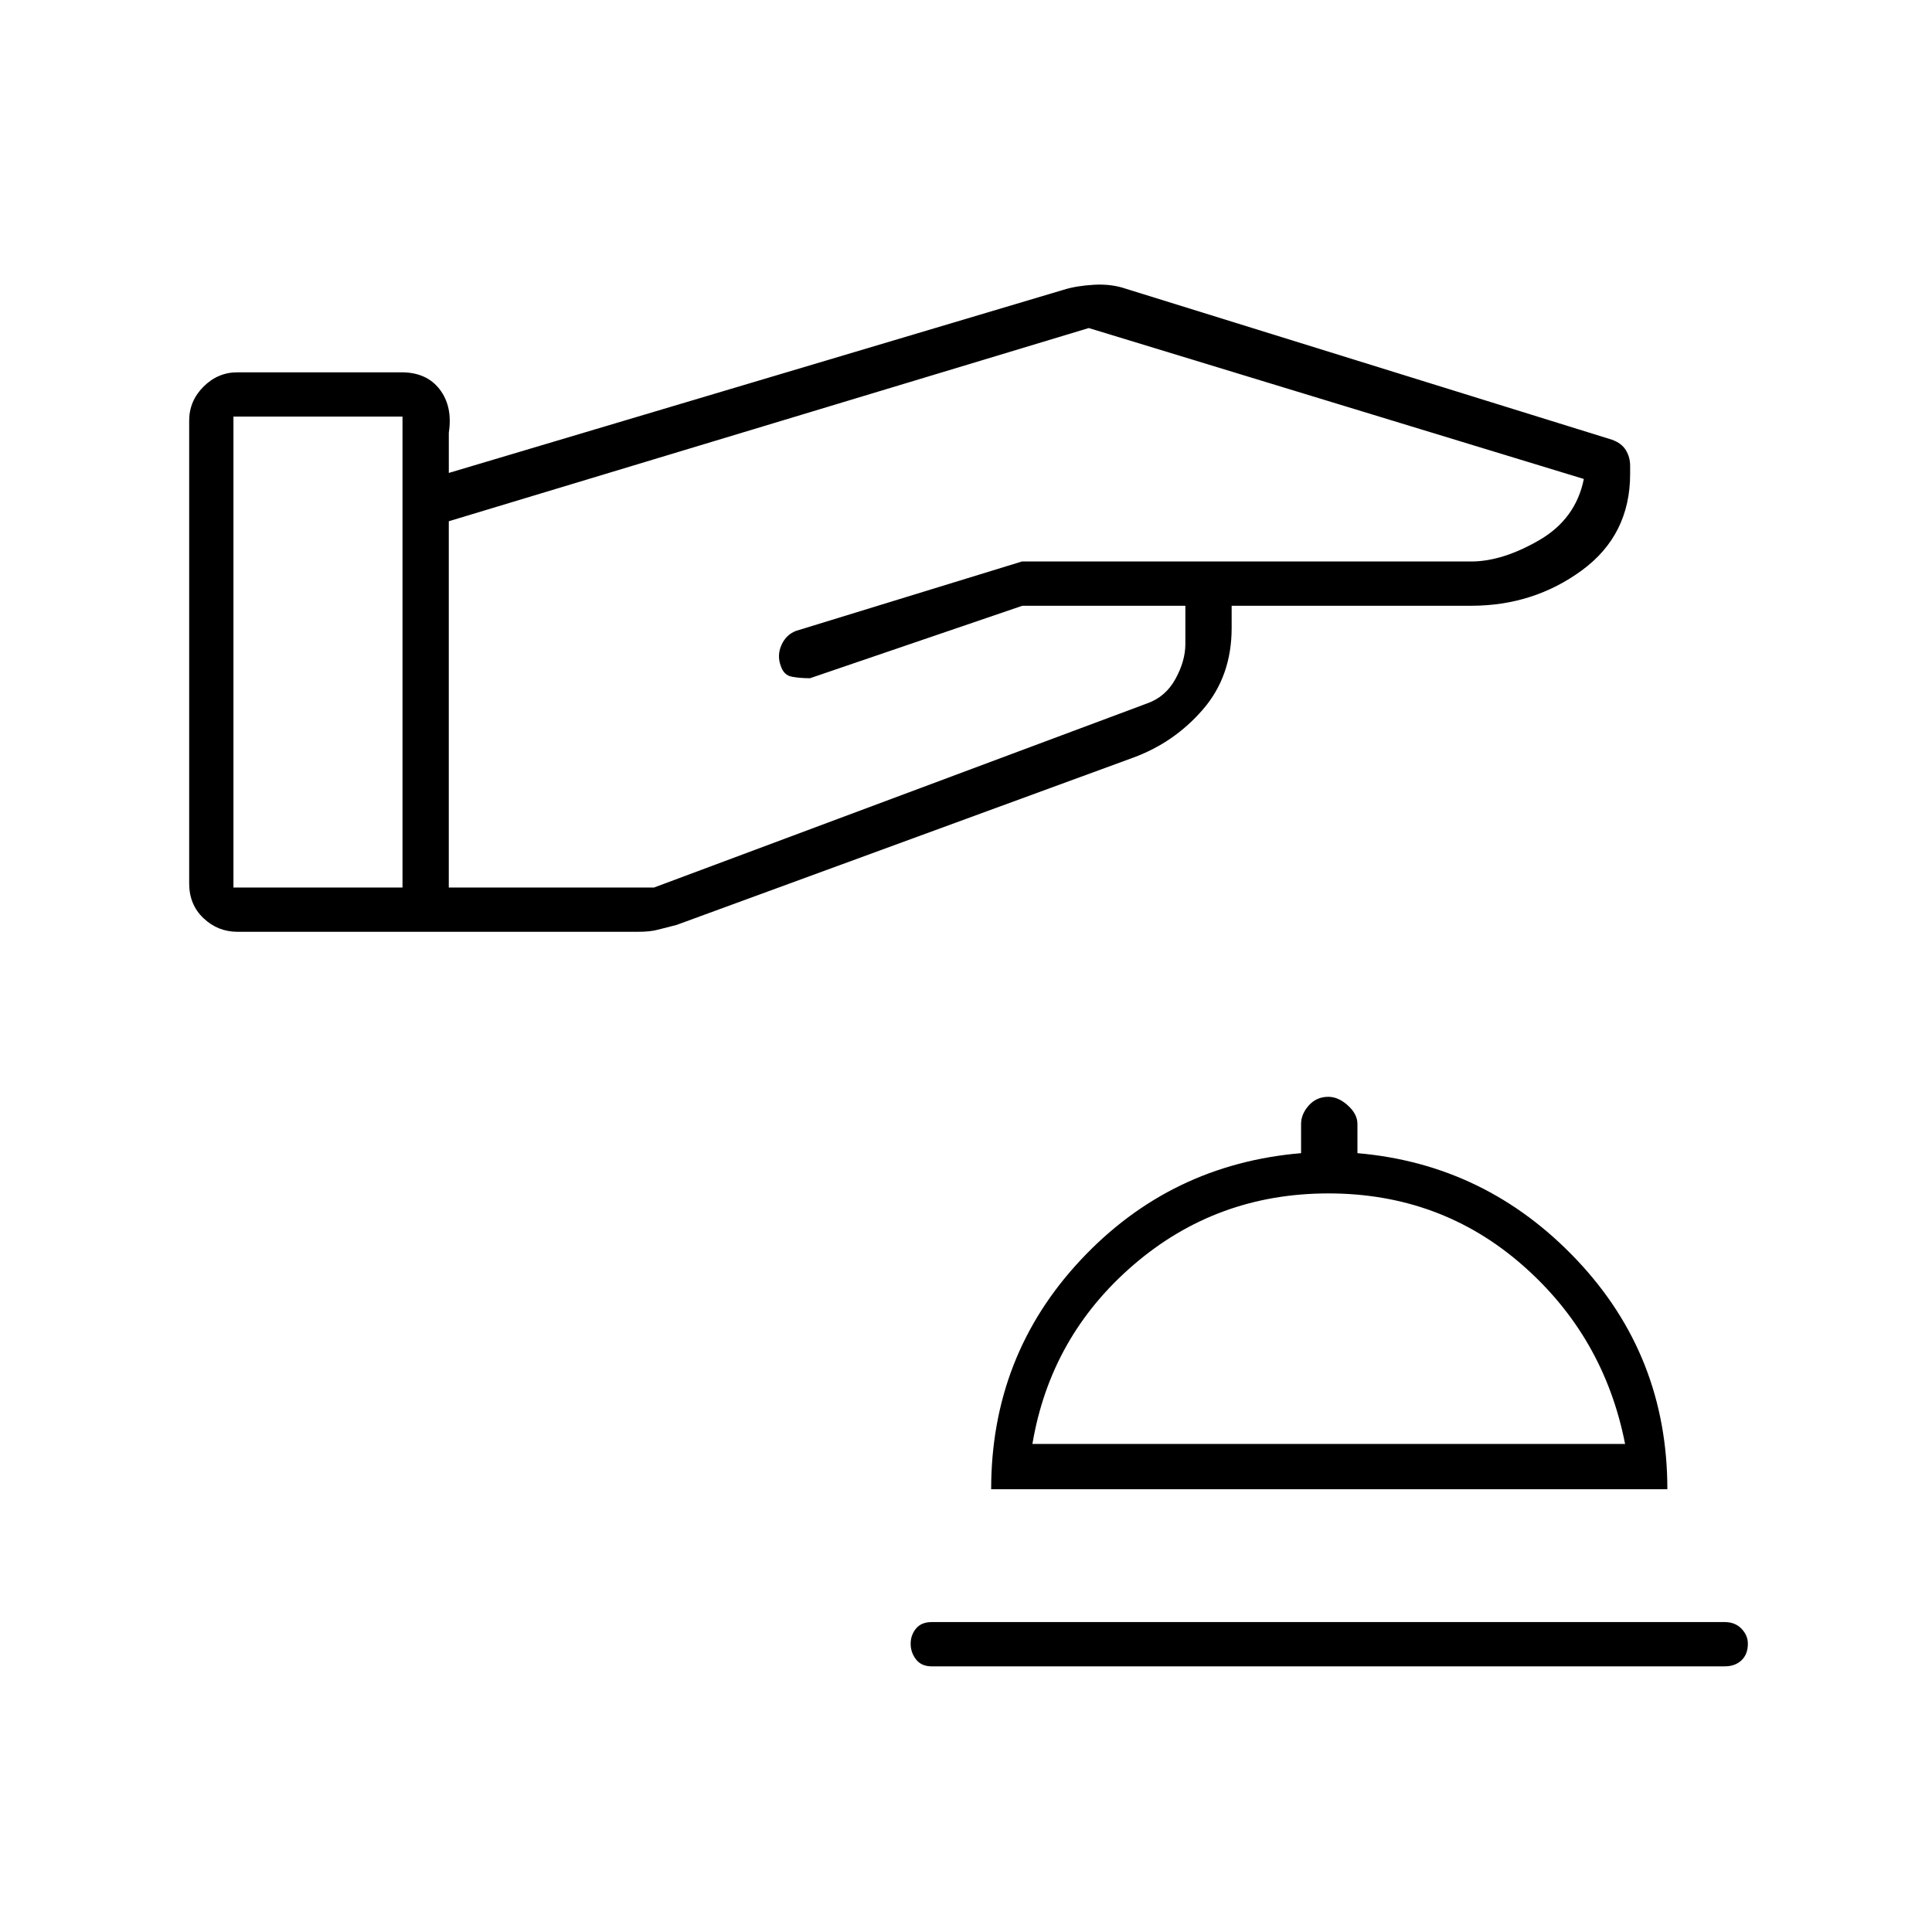 <svg xmlns="http://www.w3.org/2000/svg" height="48" viewBox="0 -960 960 960" width="48"><path d="M463-132q-5.18 0-7.84-3.45-2.66-3.44-2.66-7.78 0-4.33 2.66-7.55Q457.82-154 463-154h394q5.17 0 8.34 3.3 3.16 3.31 3.16 7.43 0 5.27-3.16 8.27-3.17 3-8.34 3H463Zm29.5-88q0-66.4 44.5-113.95T646.5-387v-14.5q0-4.92 3.83-9.21 3.83-4.29 9.72-4.29 4.95 0 9.7 4.29 4.75 4.29 4.75 9.21v14.5q64 5.5 109 53.05t45 113.95h-336Zm20.5-22.5h294.5q-10.5-53.5-51.15-89T660.08-367q-55.58 0-96.83 35.5t-50.25 89Zm147.5 0ZM94-521v-230q0-9.75 7.13-16.88Q108.25-775 118-775h81.5q12.5 0 19 8.5t4.51 21.5v20l305.45-91q6.38-2 15.1-2.5 8.71-.5 15.94 2l241.5 75q4.75 1.71 6.88 5.19 2.12 3.48 2.12 7.81v4q0 30.33-24 47.92Q762-659 731-659H612v11q0 24-14.25 40.5t-34.75 24l-226.89 83.12q-5.61 1.38-9.36 2.38-3.75 1-9.75 1H118q-9.75 0-16.87-6.74Q94-510.48 94-521Zm22-115v117h84v-234h-84v117Zm107 26v91h102l245-91.48q9.17-3.22 14.08-12.17Q589-631.59 589-640v-19h-81l-105.5 36q-5.11 0-9.06-.75-3.94-.75-5.44-5.25-2-5.26.28-10.43 2.28-5.17 7.22-7.07L507.79-681H731q15.5 0 33.75-10.55Q783-702.09 787-722l-246-75-318 96v91Z"/></svg>